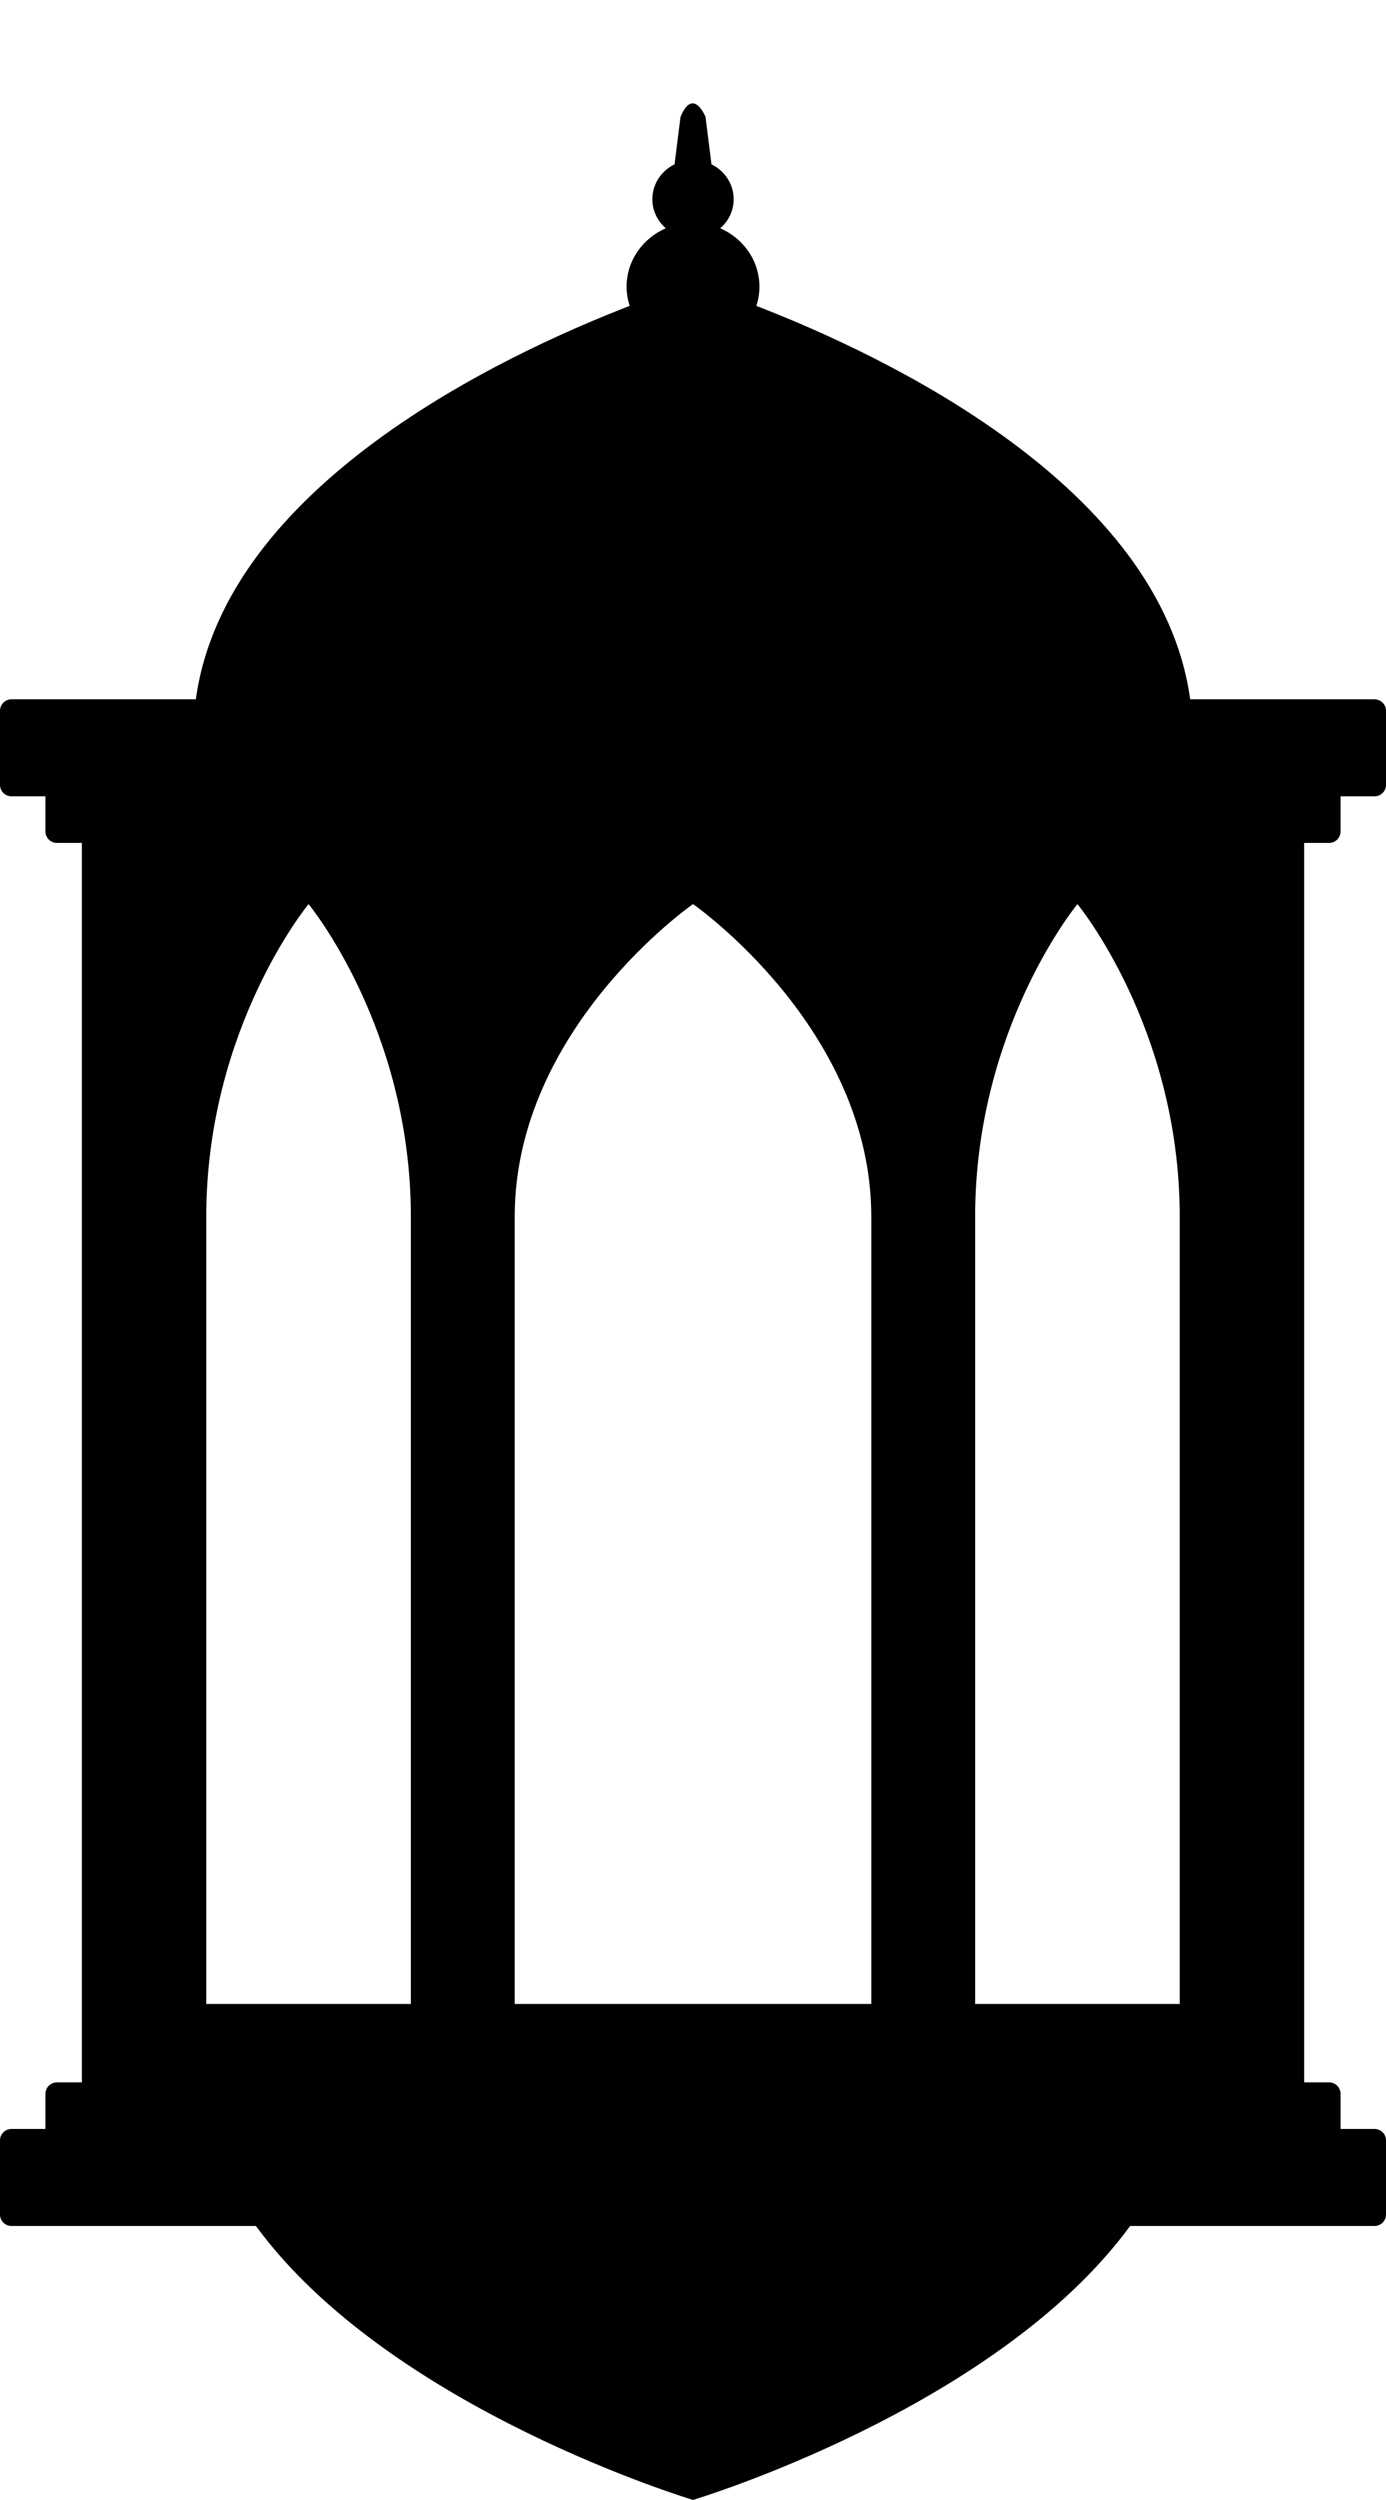 <svg width="181.52" height="327.31" version="1.1" viewBox="0 0 181.52 327.31" xml:space="preserve" xmlns="http://www.w3.org/2000/svg">
<path d="m174.07 110.36c0.828 0 1.5-0.671 1.5-1.5v-4.601h4.451c0.828 0 1.5-0.671 1.5-1.5v-9.699c0-0.829-0.672-1.5-1.5-1.5h-24.146c-3.842-27.97-40.149-45.072-56.818-51.509 0.26-0.794 0.404-1.637 0.404-2.515 0-3.405-2.109-6.332-5.133-7.646 1.078-0.939 1.76-2.294 1.76-3.806 0-1.994-1.182-3.722-2.906-4.57l-0.781-6.204s-0.403-1-1.014-1.5c-0.611-0.5-1.431-0.5-2.264 1.5l-0.781 6.204c-1.725 0.849-2.906 2.576-2.906 4.57 0 1.512 0.682 2.866 1.758 3.806-3.021 1.313-5.131 4.24-5.131 7.646 0 0.877 0.144 1.721 0.404 2.515-16.67 6.437-52.977 23.539-56.818 51.509h-24.148c-0.828 0-1.5 0.671-1.5 1.5v9.699c0 0.829 0.672 1.5 1.5 1.5h4.451v4.601c0 0.829 0.672 1.5 1.5 1.5h3.271v162.28h-3.271c-0.828 0-1.5 0.671-1.5 1.5v4.598h-4.451c-0.828 0-1.5 0.671-1.5 1.5v9.702c0 0.829 0.672 1.5 1.5 1.5h32.018c17.57 23.99 57.244 35.867 57.244 35.867s39.674-11.877 57.244-35.867h32.016c0.828 0 1.5-0.671 1.5-1.5v-9.702c0-0.829-0.672-1.5-1.5-1.5h-4.451v-4.598c0-0.829-0.672-1.5-1.5-1.5h-3.27v-162.28zm-120.26 152.01h-26.795v-103.07c0-24.726 13.396-40.929 13.396-40.929s13.398 16.203 13.398 40.929v103.07zm60.301 0h-46.701v-103.07c0-24.726 23.352-40.929 23.352-40.929s23.35 16.203 23.35 40.929v103.07zm40.396 0h-26.795v-103.07c0-24.726 13.396-40.929 13.396-40.929s13.398 16.203 13.398 40.929v103.07z"/>
</svg>
